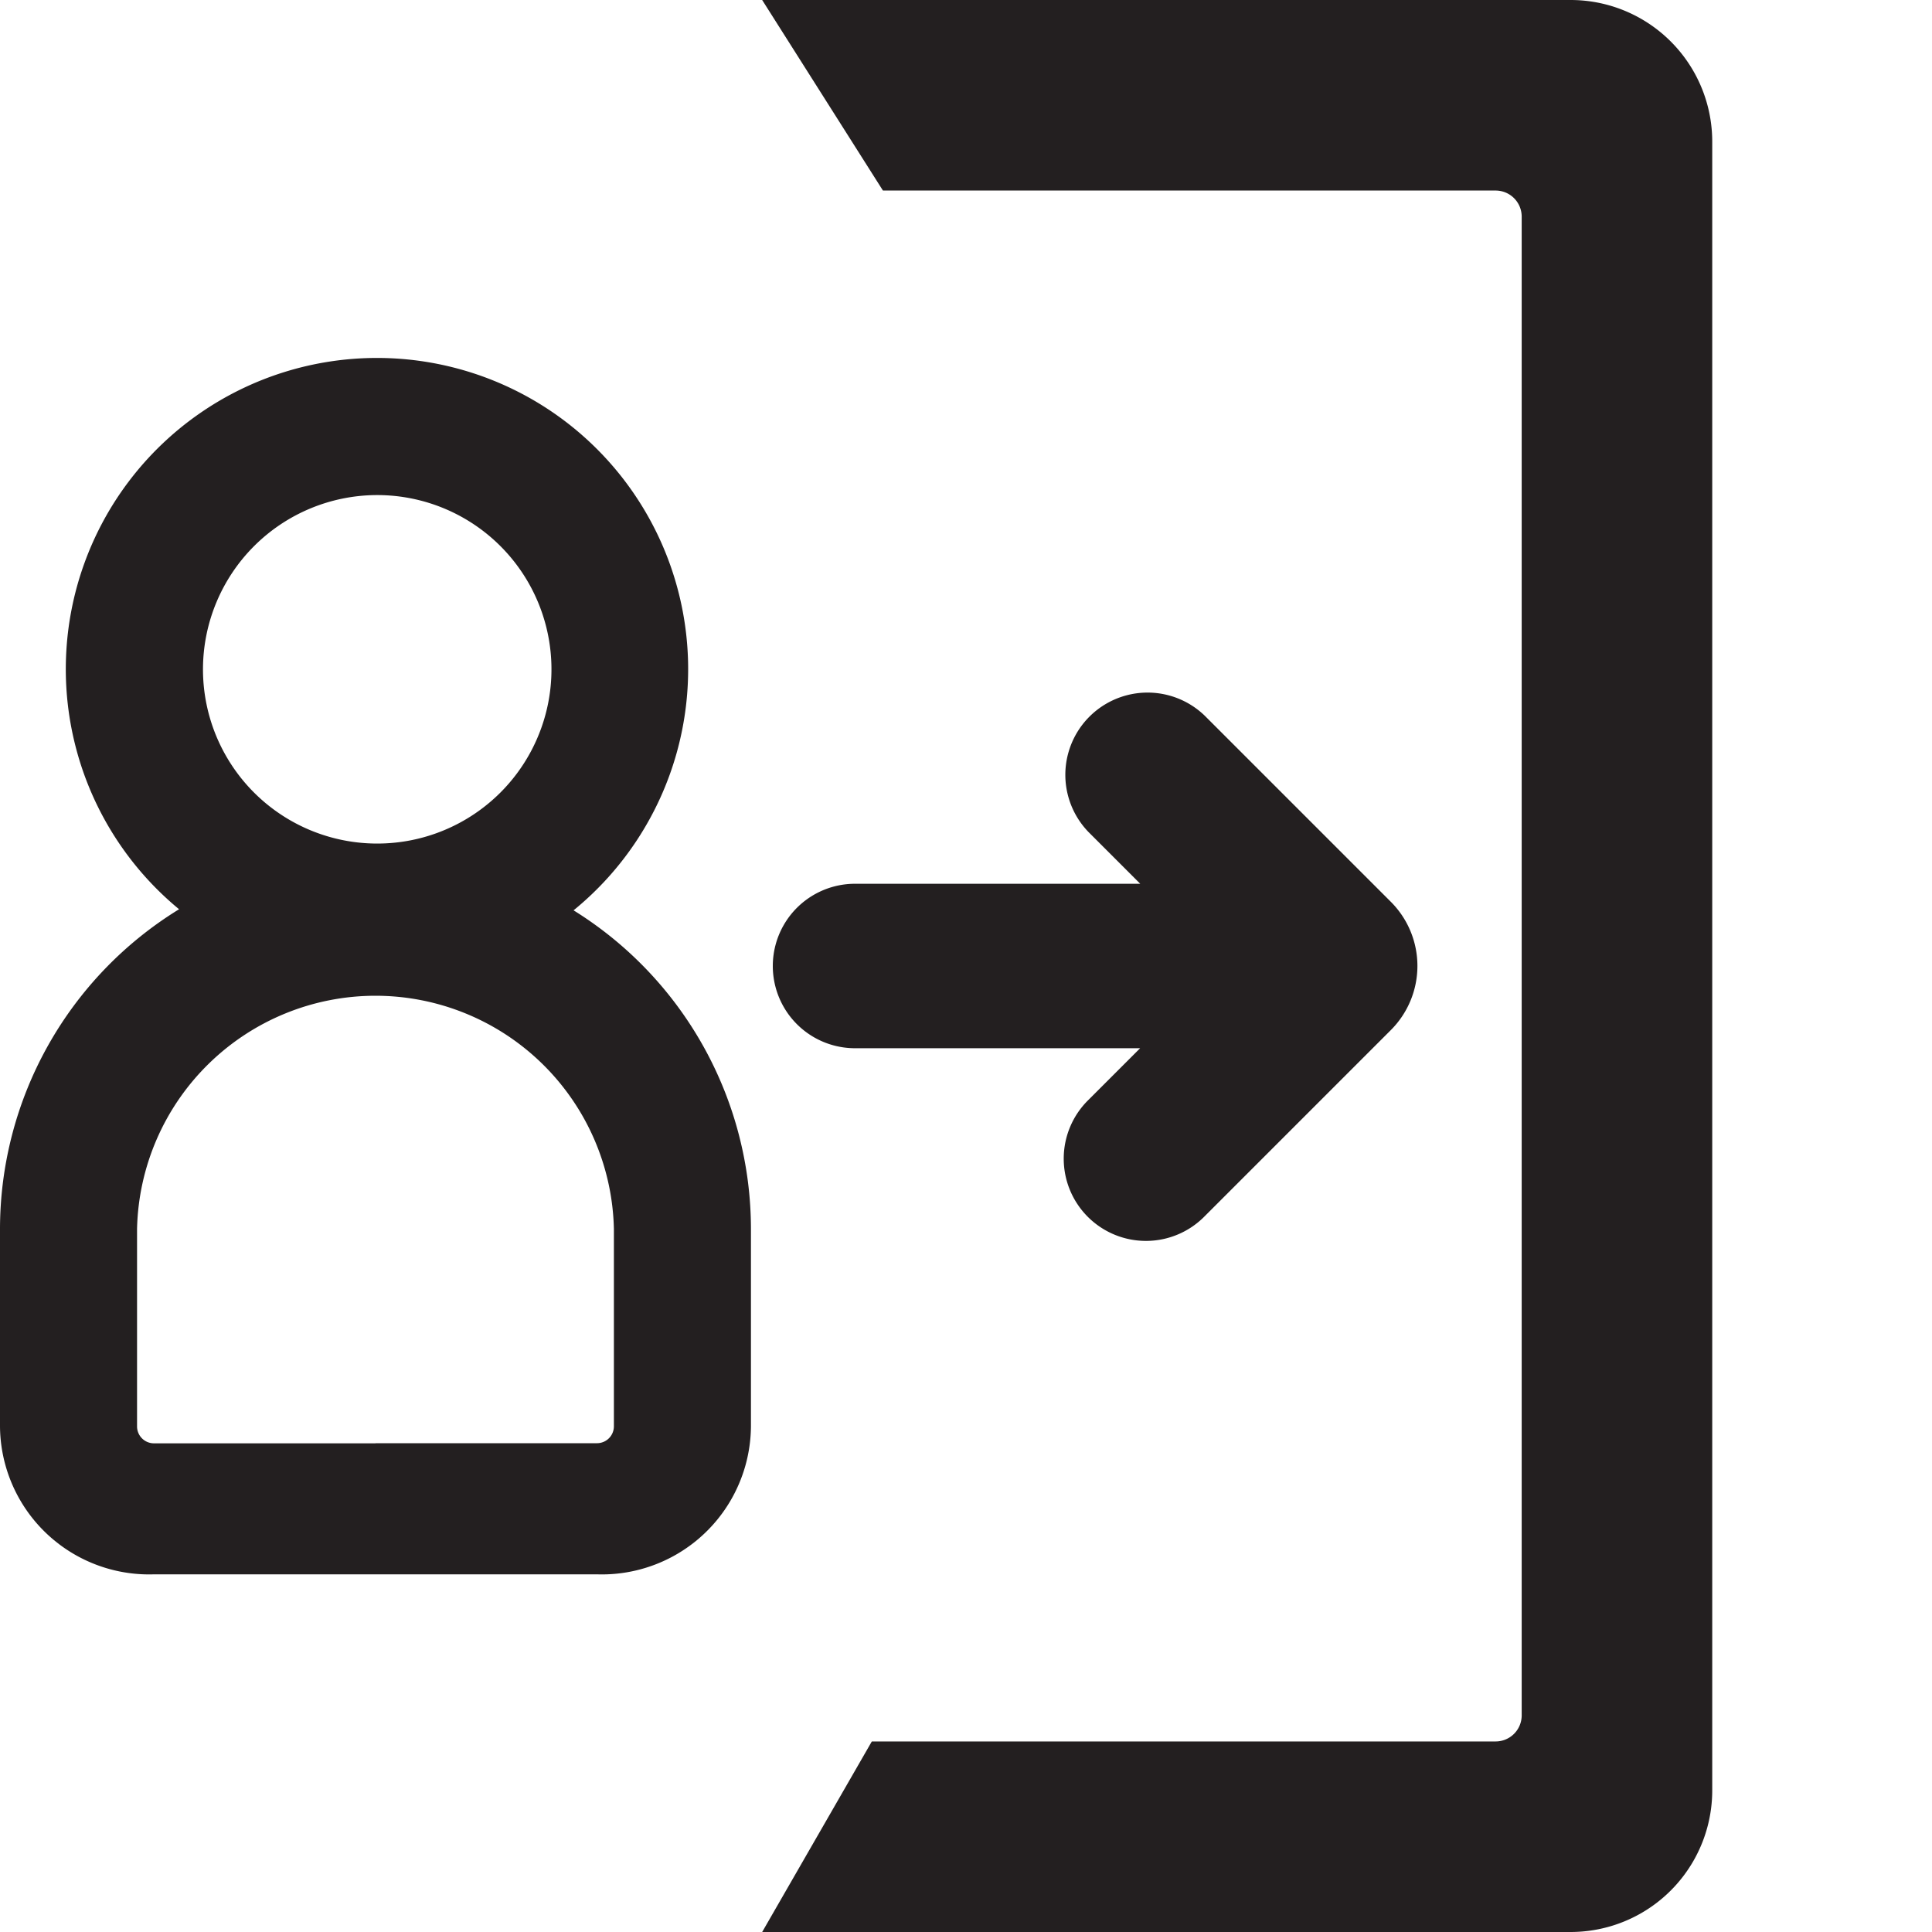 <svg xmlns="http://www.w3.org/2000/svg" viewBox="0 0 16 16"><defs><style>.cls-1,.cls-2{fill:#231f20}.cls-1{fill-rule:evenodd}</style></defs><title>checkin</title><g id="Layer_1" data-name="Layer 1"><path class="cls-1" d="M7.22 14.422h5.166a.216.216 0 0 0 .216-.215V1.793a.216.216 0 0 0-.216-.215H7.312L6.312 0h6.694a1.173 1.173 0 0 1 1.174 1.173v13.654A1.173 1.173 0 0 1 13.006 16H6.312z"/><path class="cls-2" d="M9.979 5.929a.681.681 0 0 0-.963.963l.427.427H7.081a.681.681 0 0 0 0 1.362h2.361l-.427.427a.681.681 0 1 0 .963.963l1.54-1.54a.751.751 0 0 0 0-1.063zM4.75 7.539a2.577 2.577 0 1 0-3.267-.009A3.11 3.11 0 0 0 0 10.177v1.635a1.235 1.235 0 0 0 1.275 1.226h3.669a1.235 1.235 0 0 0 1.275-1.226v-1.635A3.108 3.108 0 0 0 4.75 7.539zM3.124 4.1a1.443 1.443 0 1 1-1.443 1.44A1.444 1.444 0 0 1 3.124 4.1zm-.014 7.853H1.275a.14.14 0 0 1-.14-.14v-1.636a1.975 1.975 0 0 1 3.949 0v1.635a.14.14 0 0 1-.14.14H3.11z"/></g></svg>